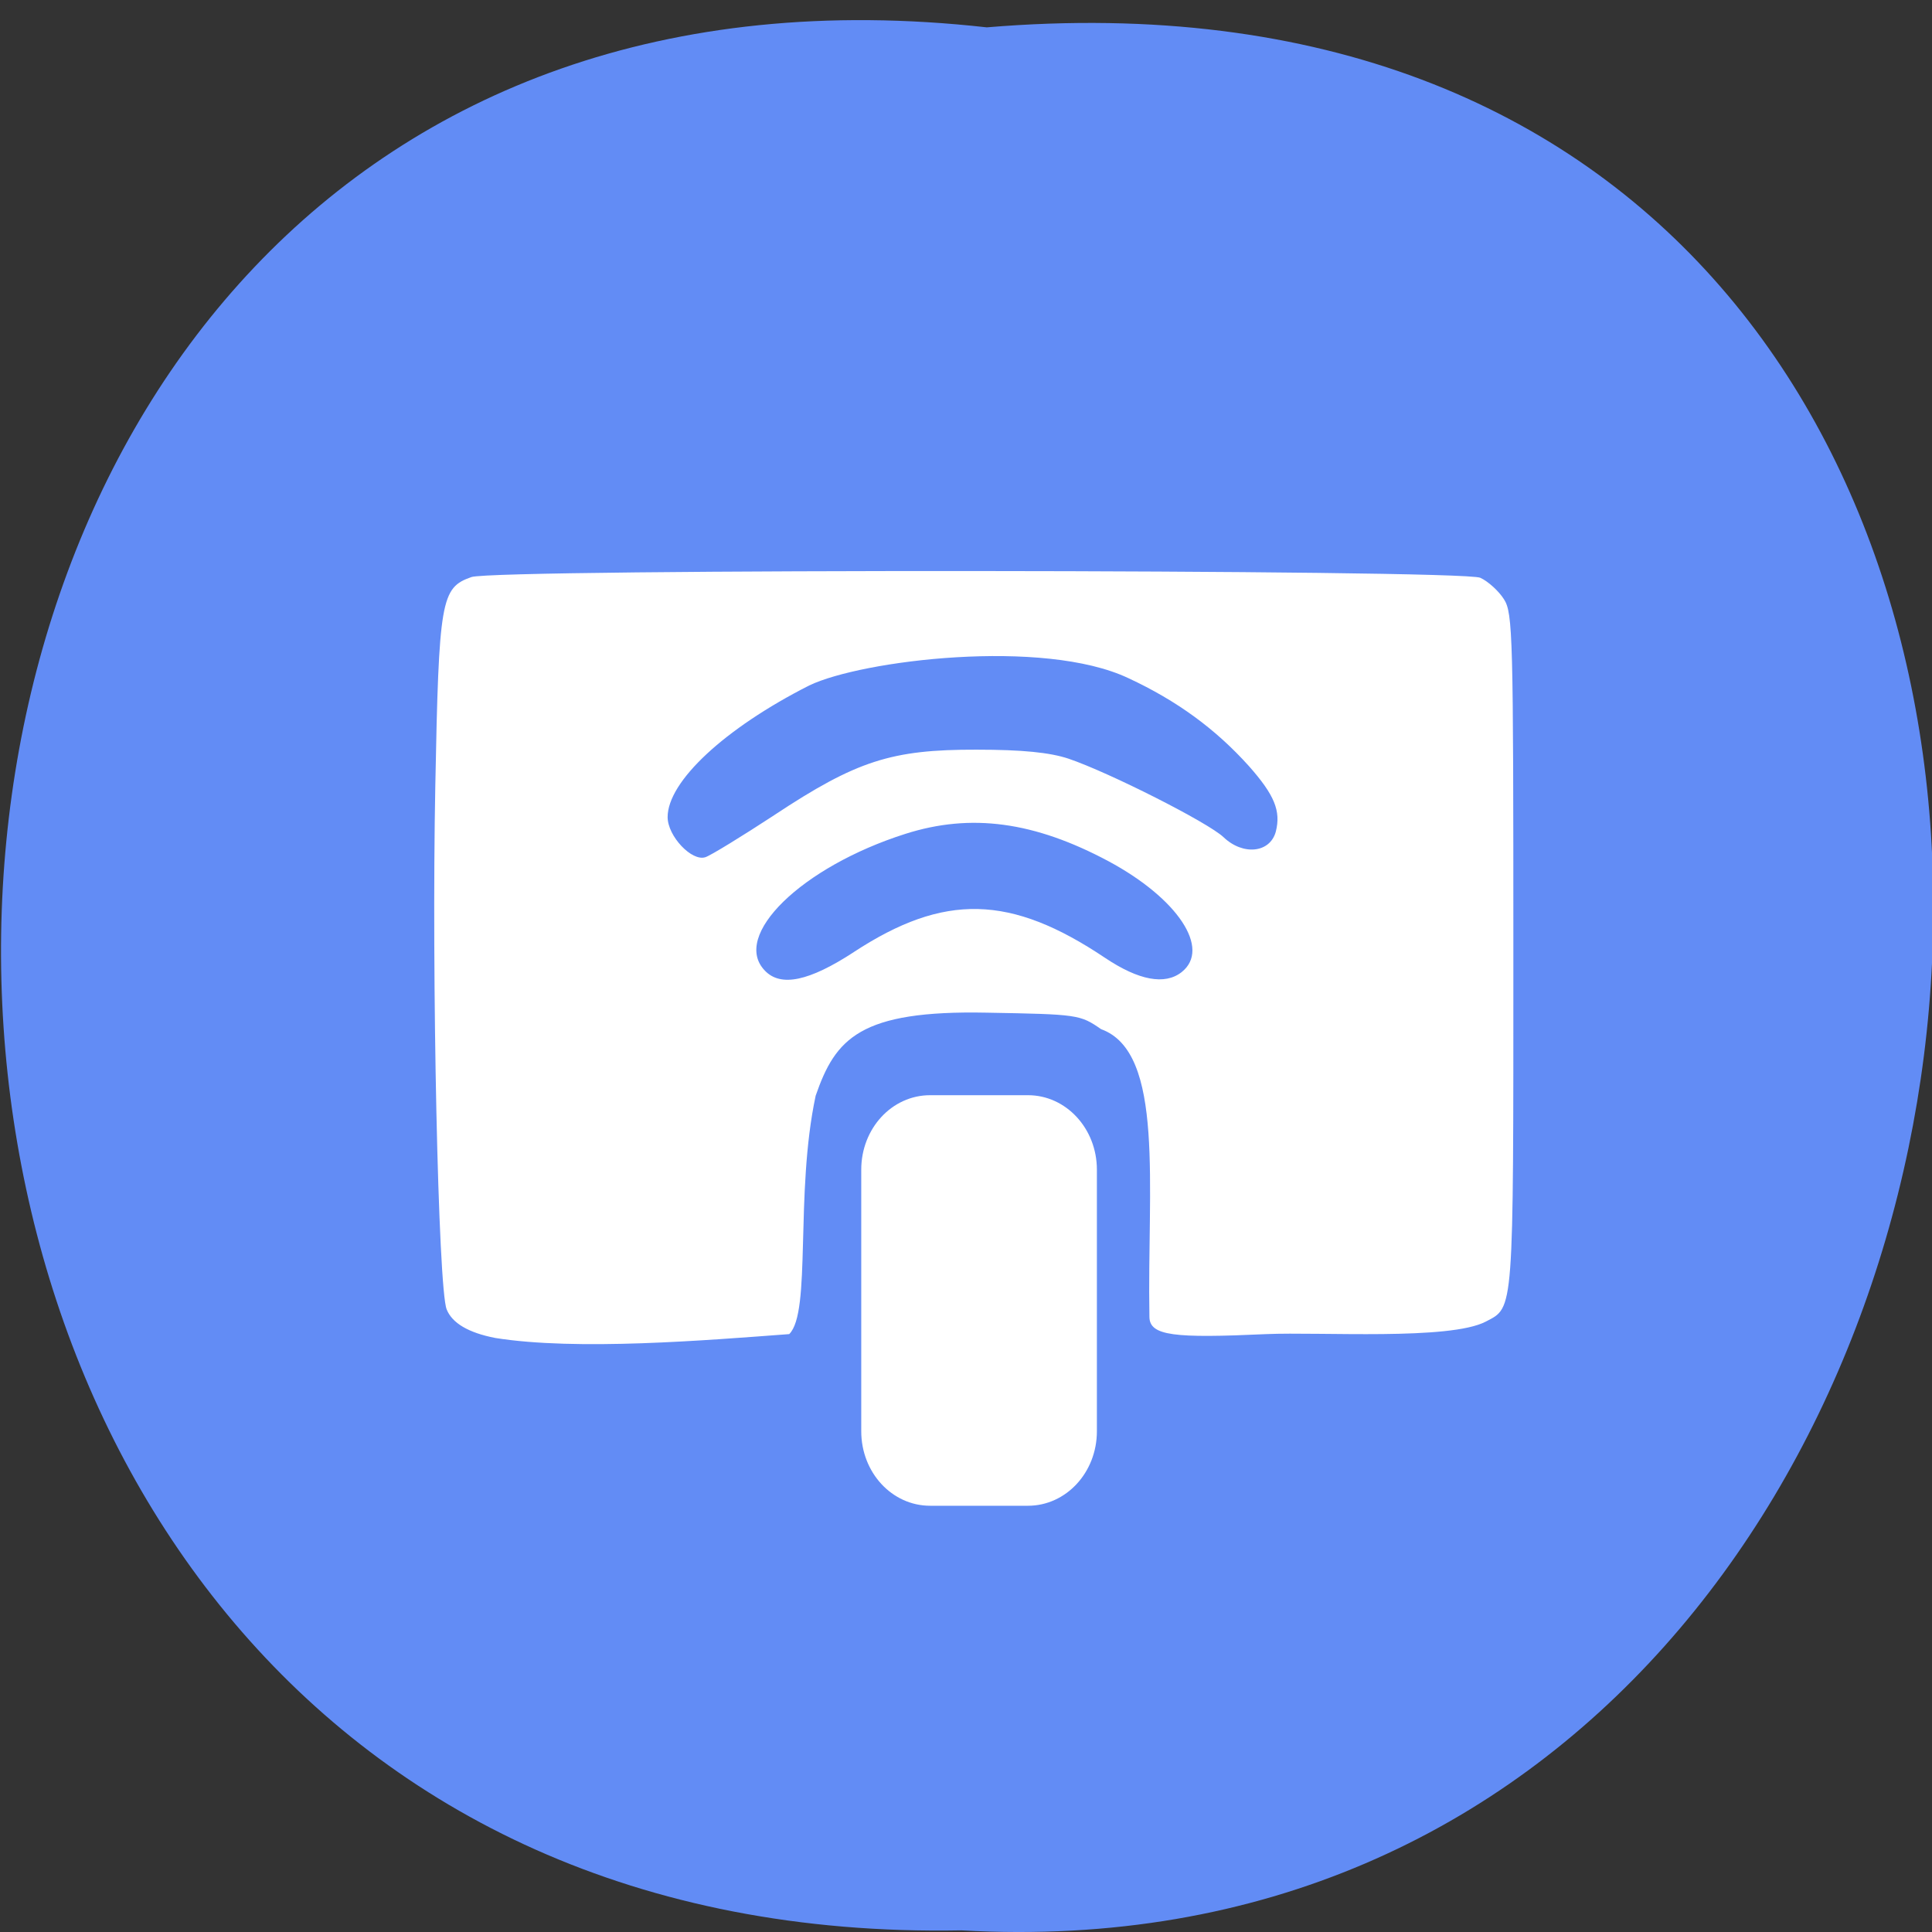 <svg xmlns="http://www.w3.org/2000/svg" viewBox="0 0 32 32"><rect x="0" y="0" width="32" height="32" fill="#333333" stroke="none"/><path d="m 16.344 0.453 c -21.41 -2.395 -21.984 31.926 -0.418 31.52 c 20.02 1.133 22.707 -33.387 0.418 -31.52" fill="#628cf5"/><g fill="#fff"><path d="m 8.199 22.16 c -0.441 -0.086 -0.711 -0.246 -0.801 -0.473 c -0.141 -0.352 -0.25 -5.504 -0.188 -8.668 c 0.059 -3.09 0.094 -3.285 0.598 -3.461 c 0.398 -0.141 16.406 -0.129 16.711 0.012 c 0.129 0.059 0.305 0.219 0.391 0.355 c 0.148 0.23 0.156 0.602 0.156 5.844 c 0 6.03 0.012 5.875 -0.457 6.121 c -0.598 0.313 -2.742 0.168 -3.633 0.207 c -1.527 0.07 -1.938 0.031 -1.938 -0.289 c -0.039 -2.152 0.262 -4.379 -0.801 -4.762 c -0.348 -0.242 -0.387 -0.246 -1.891 -0.273 c -2.109 -0.043 -2.508 0.43 -2.836 1.375 c -0.348 1.629 -0.066 3.582 -0.438 3.949 c -1.371 0.102 -3.516 0.281 -4.875 0.063 m 5.945 -6.391 c 1.496 -0.98 2.598 -0.953 4.164 0.098 c 0.555 0.371 0.988 0.453 1.266 0.234 c 0.488 -0.387 -0.063 -1.219 -1.211 -1.836 c -1.227 -0.656 -2.277 -0.801 -3.367 -0.453 c -1.719 0.547 -2.887 1.688 -2.324 2.266 c 0.262 0.273 0.73 0.176 1.473 -0.309 m -1.316 -2.27 c 1.359 -0.898 1.938 -1.086 3.348 -1.082 c 0.762 0 1.215 0.047 1.52 0.148 c 0.672 0.227 2.316 1.059 2.57 1.301 c 0.324 0.309 0.773 0.262 0.867 -0.094 c 0.086 -0.34 -0.023 -0.605 -0.445 -1.082 c -0.555 -0.617 -1.191 -1.082 -1.996 -1.457 c -1.41 -0.668 -4.422 -0.297 -5.289 0.121 c -1.402 0.711 -2.344 1.59 -2.344 2.18 c 0 0.313 0.398 0.738 0.625 0.664 c 0.086 -0.027 0.602 -0.344 1.145 -0.699"/><path d="m 15.406 18.14 h 1.621 c 0.629 0 1.141 0.551 1.141 1.234 v 4.332 c 0 0.684 -0.512 1.234 -1.141 1.234 h -1.621 c -0.633 0 -1.141 -0.551 -1.141 -1.234 v -4.332 c 0 -0.684 0.508 -1.234 1.141 -1.234"/></g></svg>